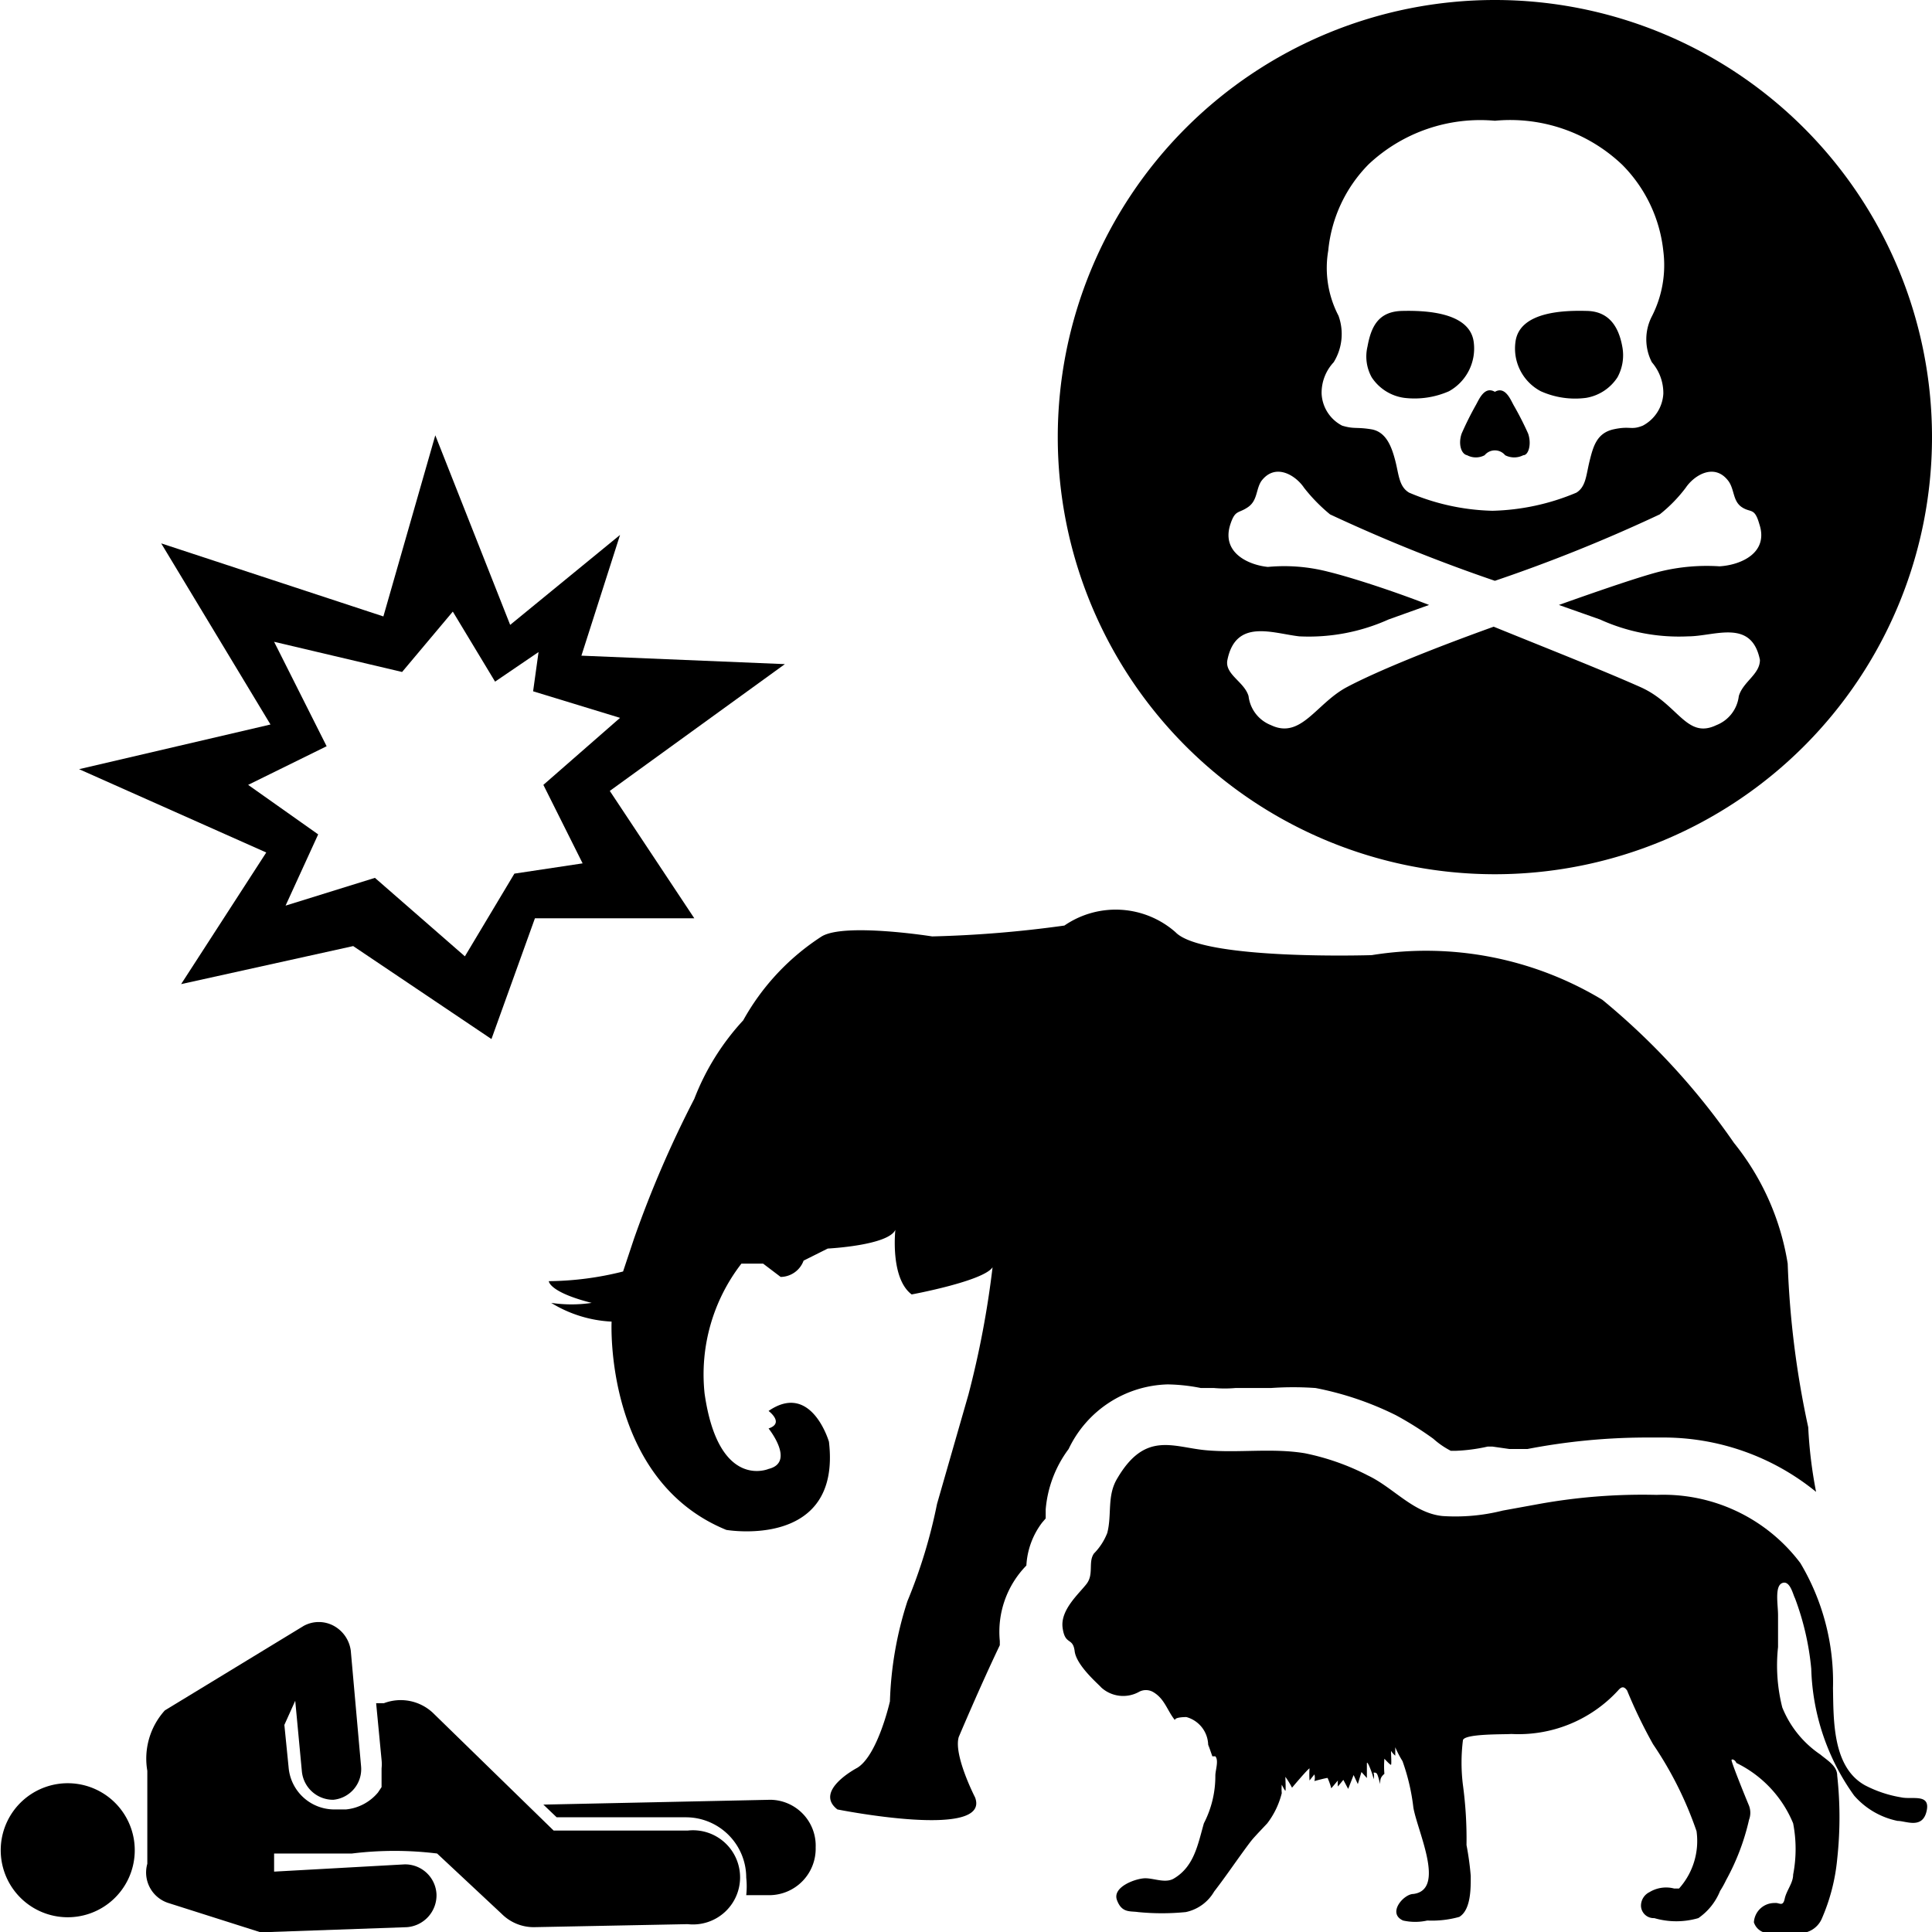 <svg xmlns="http://www.w3.org/2000/svg" viewBox="0 0 32 32"><defs><style>.ae27ef49-dfff-4bcc-ad20-f352b9345540{fill-rule:evenodd;}</style></defs><g id="a5cf16db-6fff-493a-8add-efbc51c23156" data-name="Layer 2"><g id="a80932a5-d5ab-4ac3-83db-97a93f10405d" data-name="Icons"><path class="ae27ef49-dfff-4bcc-ad20-f352b9345540" d="M.75,29.6a1.11,1.11,0,1,0,1.42.68A1.11,1.11,0,0,0,.75,29.6Z"/><path class="ae27ef49-dfff-4bcc-ad20-f352b9345540" d="M11.4,30.32h0l-2.23,0-2-1.95a.78.78,0,0,0-.81-.16H6.23v0l.09.94a.66.66,0,0,1,0,.14s0,0,0,.07,0,0,0,.06l0,.08v0s0,.07,0,.1l-.06.09a.79.79,0,0,1-.53.28H5.55a.76.76,0,0,1-.77-.7l-.07-.7.18-.4,0,0L5,29.34a.52.52,0,0,0,.52.47h0a.51.51,0,0,0,.46-.56l-.17-1.91a.55.55,0,0,0-.28-.41.52.52,0,0,0-.5,0L2.73,28.33a1.19,1.19,0,0,0-.29,1l0,1.54a.53.53,0,0,0,.35.65L4.3,32l.17,0,2.27-.08h0a.53.53,0,0,0,.49-.54.52.52,0,0,0-.53-.5L4.54,31V30.7l1.29,0a5.76,5.76,0,0,1,1.41,0l1.07,1a.75.75,0,0,0,.53.22h0l2.55-.05a.78.78,0,1,0,0-1.55Z"/><path class="ae27ef49-dfff-4bcc-ad20-f352b9345540" d="M12.76,29.81,9,29.89l.22.21,2.14,0a1,1,0,0,1,1,1,1.35,1.35,0,0,1,0,.29h.39a.77.77,0,0,0,.76-.79A.76.76,0,0,0,12.76,29.81Z"/><path class="ae27ef49-dfff-4bcc-ad20-f352b9345540" d="M23.26,6.59A1.42,1.42,0,0,0,24,6.48a.81.81,0,0,0,.41-.81c-.06-.5-.8-.53-1.19-.52s-.51.26-.57.59a.71.71,0,0,0,.07.51A.77.77,0,0,0,23.26,6.59Z"/><path class="ae27ef49-dfff-4bcc-ad20-f352b9345540" d="M24.3,7.54a.31.31,0,0,0,.29,0,.22.22,0,0,1,.34,0,.33.33,0,0,0,.3,0c.09,0,.14-.19.08-.36a5.26,5.26,0,0,0-.24-.47c-.05-.09-.14-.32-.31-.22h0c-.17-.1-.26.12-.31.21a5.36,5.36,0,0,0-.24.48C24.15,7.35,24.2,7.52,24.3,7.54Z"/><path class="ae27ef49-dfff-4bcc-ad20-f352b9345540" d="M25.52,6.48a1.39,1.39,0,0,0,.75.11.77.77,0,0,0,.52-.34.76.76,0,0,0,.08-.51c-.06-.33-.22-.58-.58-.59s-1.13,0-1.19.52A.8.8,0,0,0,25.52,6.48Z"/><path class="ae27ef49-dfff-4bcc-ad20-f352b9345540" d="M24.76,14.48a7.24,7.24,0,1,0-7.24-7.24A7.24,7.24,0,0,0,24.76,14.48ZM22.17,5.23A1.71,1.71,0,0,1,22,4.15a2.35,2.35,0,0,1,.67-1.43A2.7,2.7,0,0,1,24.76,2a2.69,2.69,0,0,1,2.11.73,2.38,2.38,0,0,1,.68,1.43,1.86,1.86,0,0,1-.19,1.08.83.83,0,0,0,0,.76.78.78,0,0,1,.19.52.64.64,0,0,1-.34.53c-.2.08-.2,0-.48.06s-.34.28-.4.52-.06.43-.22.53a3.8,3.8,0,0,1-1.39.3,3.73,3.73,0,0,1-1.38-.3c-.17-.1-.17-.3-.23-.53s-.15-.48-.4-.52-.28,0-.48-.06a.63.63,0,0,1-.34-.53.74.74,0,0,1,.2-.52A.89.89,0,0,0,22.17,5.23ZM20.38,8.68c.08-.24.13-.17.29-.28s.13-.29.22-.43c.23-.31.57-.1.71.11a2.81,2.81,0,0,0,.43.44,27.19,27.19,0,0,0,2.73,1.1,26.15,26.15,0,0,0,2.73-1.1,2.42,2.42,0,0,0,.43-.44c.14-.21.48-.42.71-.11.1.14.07.33.22.43s.21,0,.29.28c.16.48-.31.68-.66.7a3.26,3.26,0,0,0-1,.09c-.31.08-.93.29-1.66.55l.68.24a3.16,3.16,0,0,0,1.46.28c.44,0,1.05-.3,1.19.39,0,.24-.28.36-.35.6a.59.59,0,0,1-.37.48c-.5.24-.63-.35-1.26-.63s-1.47-.61-2.43-1c-1,.36-1.92.73-2.43,1s-.76.87-1.26.63a.59.59,0,0,1-.37-.48c-.07-.24-.4-.36-.35-.6.14-.69.75-.44,1.19-.39A3.22,3.22,0,0,0,23,10.26l.67-.24C23,9.76,22.33,9.55,22,9.47a2.91,2.91,0,0,0-1-.08C20.69,9.36,20.22,9.16,20.38,8.68Z"/><path class="ae27ef49-dfff-4bcc-ad20-f352b9345540" d="M19.34,22.93a3,3,0,0,1,.55.06l.22,0a2,2,0,0,0,.35,0h.59a5.27,5.27,0,0,1,.74,0,5.21,5.21,0,0,1,1.33.45,5.59,5.59,0,0,1,.62.39,1.38,1.38,0,0,0,.29.2h.08a2.87,2.87,0,0,0,.53-.07h.08L25,24l.3,0a10.47,10.47,0,0,1,1.92-.19h.29a4,4,0,0,1,2.57.9,7.39,7.39,0,0,1-.13-1.07,15.21,15.21,0,0,1-.34-2.71,4.25,4.25,0,0,0-.89-2,11.57,11.57,0,0,0-2.18-2.37,5.65,5.65,0,0,0-3.82-.74s-2.8.09-3.25-.38a1.5,1.5,0,0,0-1.84-.11,19.1,19.1,0,0,1-2.19.18s-1.45-.23-1.83,0a3.91,3.91,0,0,0-1.3,1.39,4.07,4.07,0,0,0-.81,1.3,18,18,0,0,0-1,2.32l-.18.54a5.18,5.18,0,0,1-1.23.16s0,.18.71.36a2.28,2.28,0,0,1-.67,0,2.1,2.1,0,0,0,1,.31s-.13,2.62,1.9,3.45c0,0,1.91.33,1.7-1.46,0,0-.29-1-1-.51,0,0,.27.2,0,.29,0,0,.45.56,0,.67,0,0-.83.36-1.06-1.25a3,3,0,0,1,.61-2.15l.36,0,.29.22a.41.41,0,0,0,.38-.27l.4-.2s1-.05,1.12-.31c0,0-.09.8.27,1.07,0,0,1.19-.22,1.34-.45a15.54,15.54,0,0,1-.4,2.11l-.52,1.81a8.63,8.63,0,0,1-.49,1.61,5.94,5.94,0,0,0-.29,1.66s-.2.89-.54,1.1c0,0-.73.38-.33.69,0,0,2.55.51,2.28-.2,0,0-.36-.7-.27-1,0,0,.35-.83.68-1.52l0-.07a1.57,1.57,0,0,1,.44-1.25h0a1.29,1.29,0,0,1,.26-.71l.06-.07V25A1.94,1.94,0,0,1,17.7,24,1.87,1.87,0,0,1,19.34,22.93Z"/><path class="ae27ef49-dfff-4bcc-ad20-f352b9345540" d="M4.41,14.12,3,16.3l2.85-.63,2.29,1.54.72-2H11.5L10.1,13.1,13,11l-3.37-.14.64-2L8.45,10.35,7.21,7.21l-.86,3L2.67,9l1.81,3-3.17.74Zm.13-3.49,2.12.5.84-1,.7,1.16.72-.49-.09.65,1.44.44L9,13l.65,1.3-1.13.17-.82,1.37-1.49-1.3L4.73,15l.54-1.18L4.11,13l1.3-.64Z"/><path class="ae27ef49-dfff-4bcc-ad20-f352b9345540" d="M31.49,29.77a2,2,0,0,1-.6-.2c-.54-.3-.52-1.08-.53-1.61a3.84,3.84,0,0,0-.54-2.07,2.84,2.84,0,0,0-2.38-1.13,9.64,9.64,0,0,0-2,.16l-.55.1a3.2,3.2,0,0,1-1,.09c-.48-.05-.81-.47-1.23-.67a4,4,0,0,0-1.05-.37c-.55-.09-1.1,0-1.64-.05s-1-.32-1.46.46c-.18.29-.09.6-.17.91a1,1,0,0,1-.22.34c-.1.14,0,.34-.12.5s-.44.43-.4.73.17.15.2.39.4.55.44.6a.54.54,0,0,0,.63.07.24.24,0,0,1,.22,0c.2.11.24.31.37.47,0-.05.17-.05.19-.05a.49.49,0,0,1,.36.51l0-.06s.06.17.07.2l.05,0c.06.07,0,.23,0,.32a1.7,1.7,0,0,1-.19.79c-.1.35-.16.71-.49.91-.14.09-.33,0-.48,0s-.55.14-.47.36.22.18.35.2a4,4,0,0,0,.79,0,.71.71,0,0,0,.47-.34c.17-.22.32-.44.48-.66s.15-.2.24-.3l.16-.17a1.36,1.36,0,0,0,.24-.5.78.78,0,0,1,0-.14l0,0s.05.1.06.1,0-.2,0-.23a1.42,1.42,0,0,1,.11.18s.26-.31.29-.32a1.33,1.33,0,0,0,0,.2l.08-.1a.19.19,0,0,1,0,.11s.22-.06.22-.05a1.15,1.15,0,0,1,.06.17l.11-.13a.38.38,0,0,0,0,.1l.09-.11.08.15.09-.23.07.15.06-.2.09.1s0-.16,0-.24.11.21.11.26a.19.19,0,0,0,0-.11c.06,0,.06,0,.11.19,0-.07,0-.11.07-.17l0,0a1.49,1.49,0,0,1,0-.25s.1.11.11.1,0-.17,0-.21,0,0,.07.06l0-.14a1.71,1.71,0,0,0,.12.23,3.45,3.45,0,0,1,.18.77c.07.4.54,1.36,0,1.43-.16,0-.44.32-.17.44a.91.91,0,0,0,.4,0,1.68,1.68,0,0,0,.53-.06c.2-.12.19-.5.19-.68a4.79,4.79,0,0,0-.07-.51,6.67,6.67,0,0,0-.06-1,3,3,0,0,1,0-.73c0-.12.71-.1.8-.11A2.24,2.24,0,0,0,26.8,28c.06-.07.1-.07.15,0a8.07,8.07,0,0,0,.43.89,6.06,6.06,0,0,1,.72,1.44,1.18,1.18,0,0,1-.29.95s-.06,0-.08,0a.53.53,0,0,0-.41.06.25.25,0,0,0-.14.23.21.21,0,0,0,.22.2,1.3,1.3,0,0,0,.73,0,1,1,0,0,0,.36-.45,1.62,1.62,0,0,0,.1-.18,3.82,3.82,0,0,0,.38-1,.33.33,0,0,0,0-.23c-.1-.24-.3-.74-.29-.76s.06,0,.08.05a1.93,1.93,0,0,1,.94,1,2.23,2.23,0,0,1,0,.85c0,.14-.11.26-.14.4s-.09.06-.16.07a.34.34,0,0,0-.35.32.26.26,0,0,0,.24.18h.52a.4.4,0,0,0,.36-.23,3.22,3.22,0,0,0,.26-1,6.36,6.36,0,0,0,0-1.38c0-.16-.16-.25-.28-.35a1.71,1.71,0,0,1-.63-.78,2.84,2.84,0,0,1-.07-1c0-.18,0-.36,0-.53s-.06-.48.07-.53.18.2.21.25A4.5,4.5,0,0,1,30,27.64a3.78,3.78,0,0,0,.71,2.1,1.3,1.3,0,0,0,.72.42c.14,0,.41.14.48-.16S31.67,29.81,31.49,29.77Z"/></g></g></svg>
